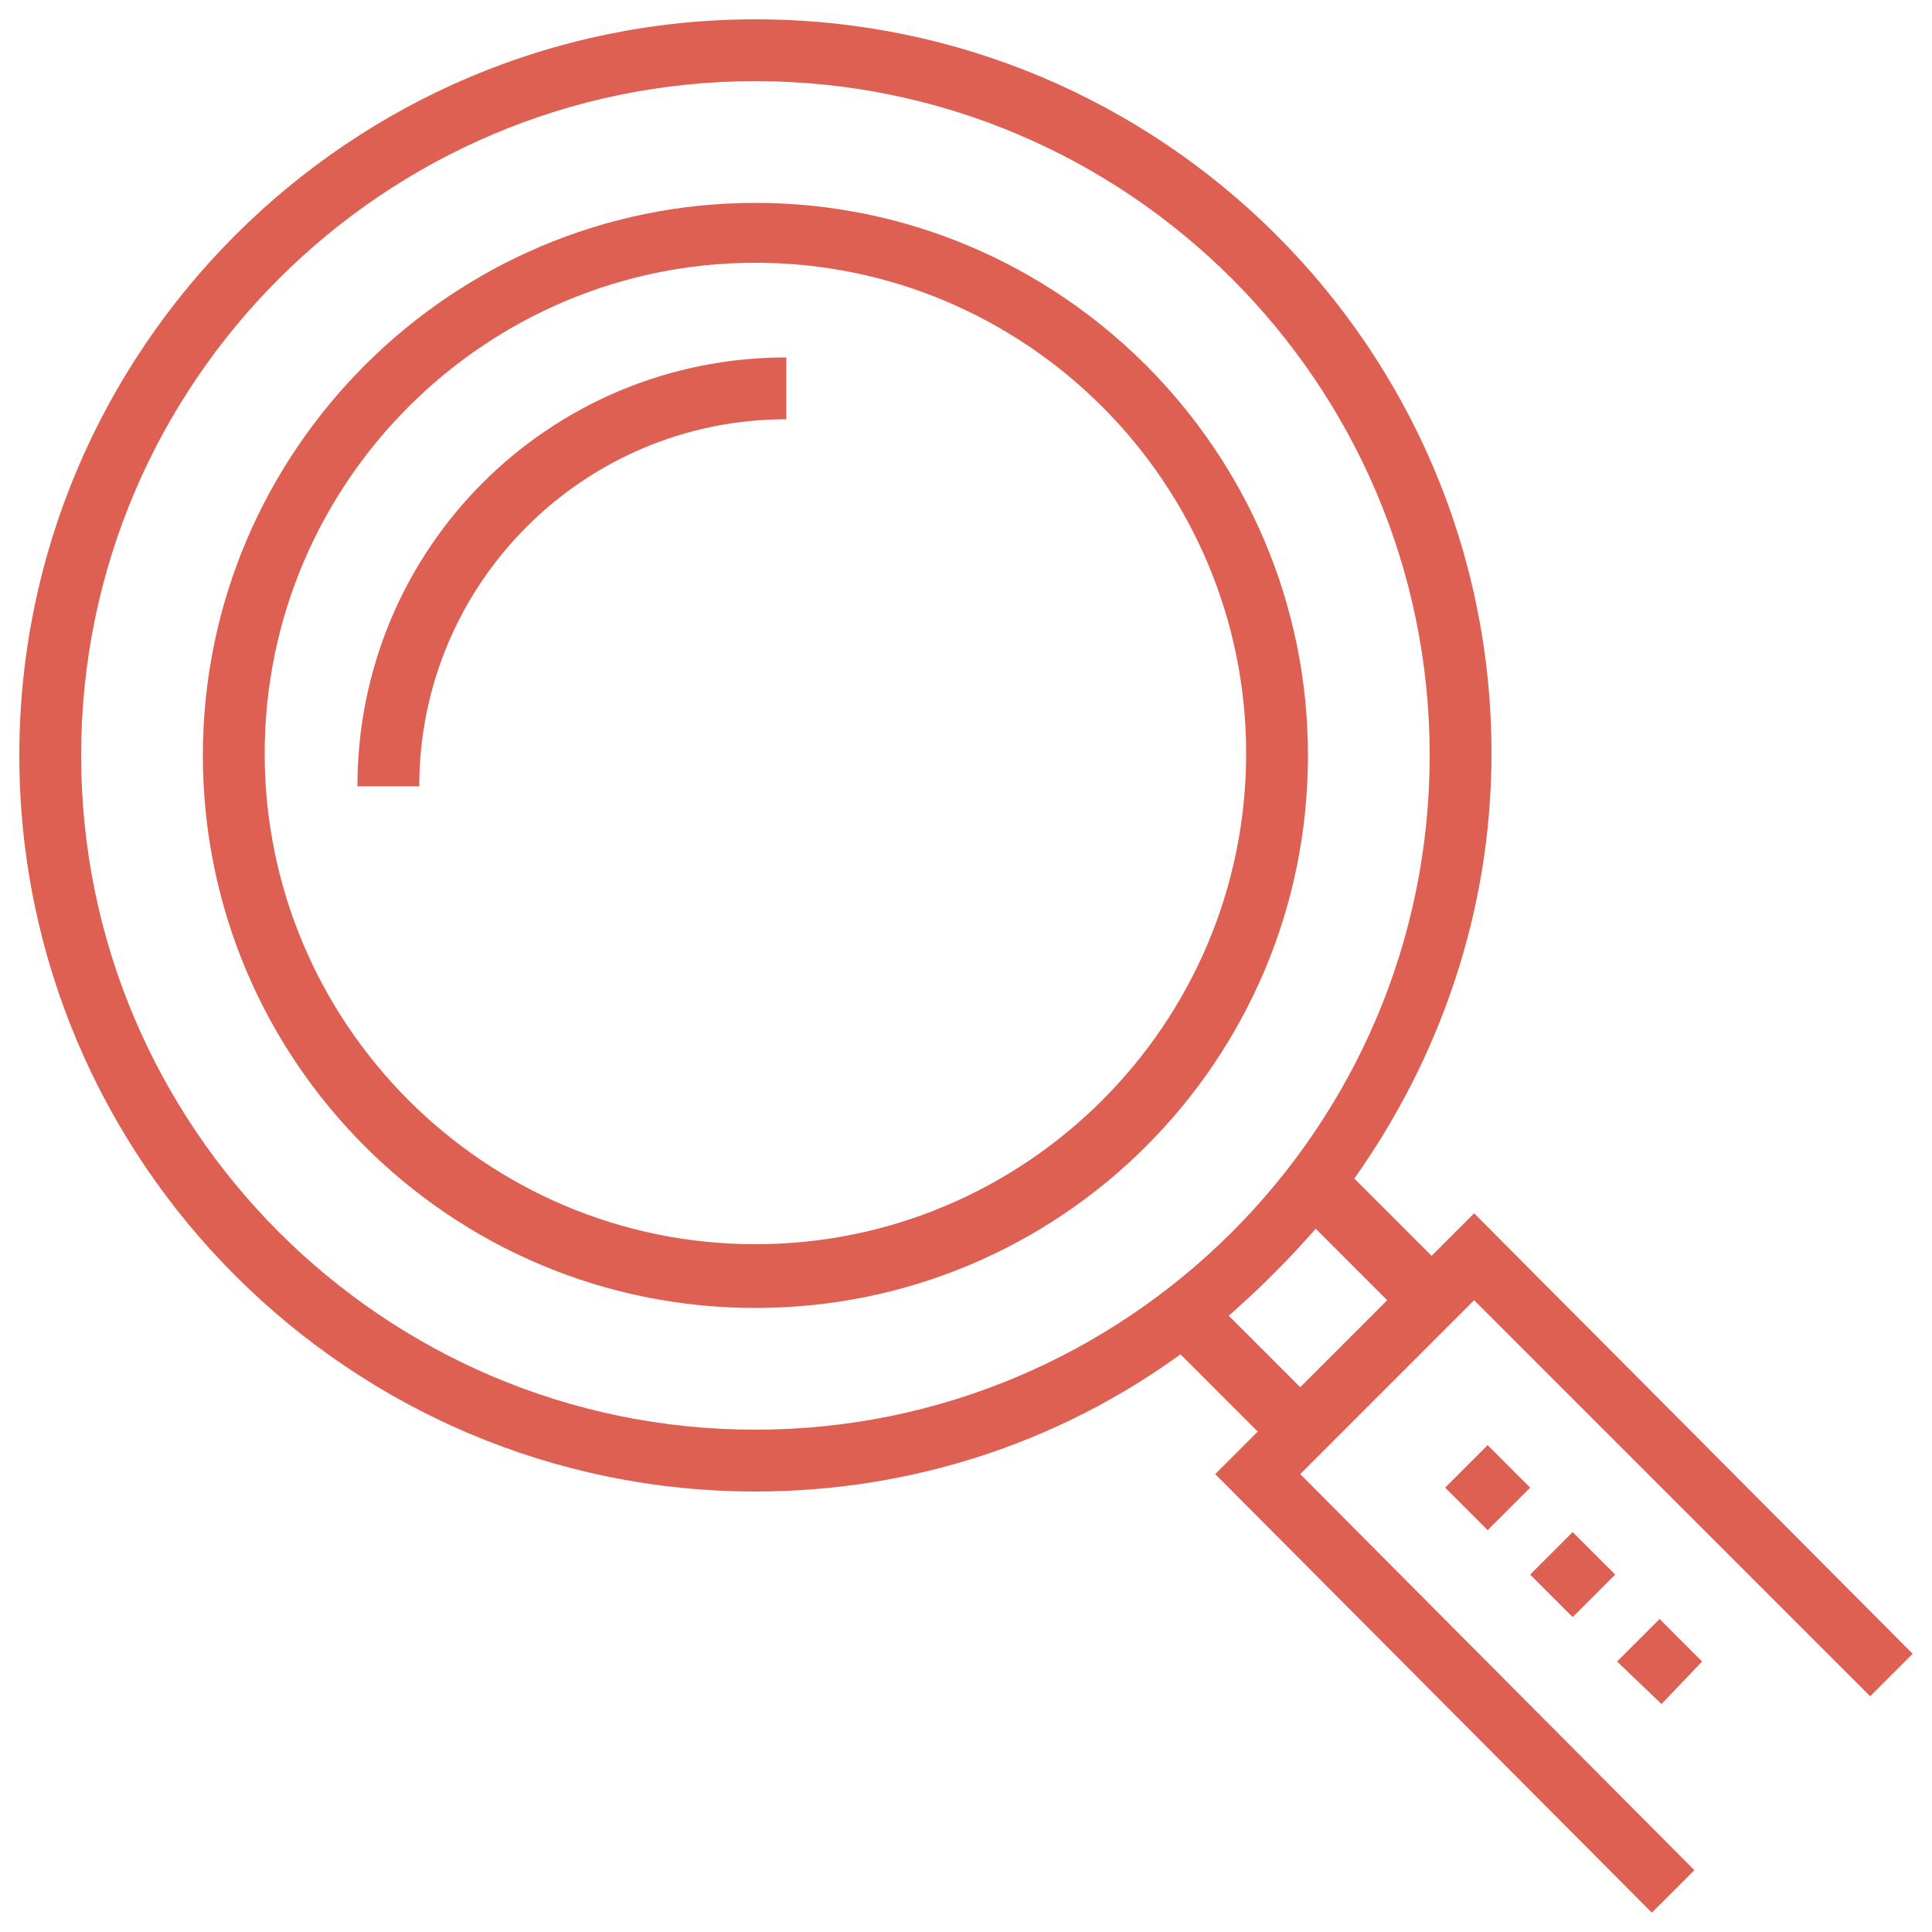 <?xml version="1.0" encoding="utf-8"?>
<!-- Generator: Adobe Illustrator 22.0.1, SVG Export Plug-In . SVG Version: 6.00 Build 0)  -->
<svg version="1.1" id="Capa_1" xmlns="http://www.w3.org/2000/svg" xmlns:xlink="http://www.w3.org/1999/xlink" x="0px" y="0px"
	 viewBox="0 0 100 100" style="enable-background:new 0 0 100 100;" xml:space="preserve">
<style type="text/css">
	.st0{fill:#DD6052;}
</style>
<path class="st0" d="M39.1,10.5c-15.7,0-28.6,12.8-28.6,28.6s12.8,28.6,28.6,28.6s28.6-12.8,28.6-28.6S54.8,10.5,39.1,10.5z
	 M39.1,64.4c-14,0-25.4-11.4-25.4-25.4s11.4-25.4,25.4-25.4s25.4,11.4,25.4,25.4S53.1,64.4,39.1,64.4z M40.7,18.5v3.2
	c-10.5,0-19,8.5-19,19h-3.2C18.5,28.4,28.4,18.5,40.7,18.5z M96.8,87.8l2.2-2.2L76.3,62.8l-2.2,2.2l-4-4c4.4-6.2,7.1-13.8,7.1-22
	c0-21-17.1-38-38.1-38S1,18.1,1,39.1s17.1,38.1,38.1,38.1c8.2,0,15.8-2.6,22-7.1l4,4l-2.2,2.2L85.5,99l2.2-2.2L67.3,76.3l9-9
	L96.8,87.8z M39.1,74C19.8,74,4.2,58.3,4.2,39.1c0-19.3,15.7-34.9,34.9-34.9S74,19.8,74,39.1S58.3,74,39.1,74z M67.3,71.8l-3.7-3.7
	c1.6-1.4,3.1-2.9,4.5-4.5l3.7,3.7L67.3,71.8z M74.8,77l2.2-2.2l2.2,2.2L77,79.2L74.8,77z M79.2,81.5l2.2-2.2l2.2,2.2l-2.2,2.2
	L79.2,81.5z M83.7,86l2.2-2.2l2.2,2.2L86,88.2L83.7,86z"/>
</svg>
